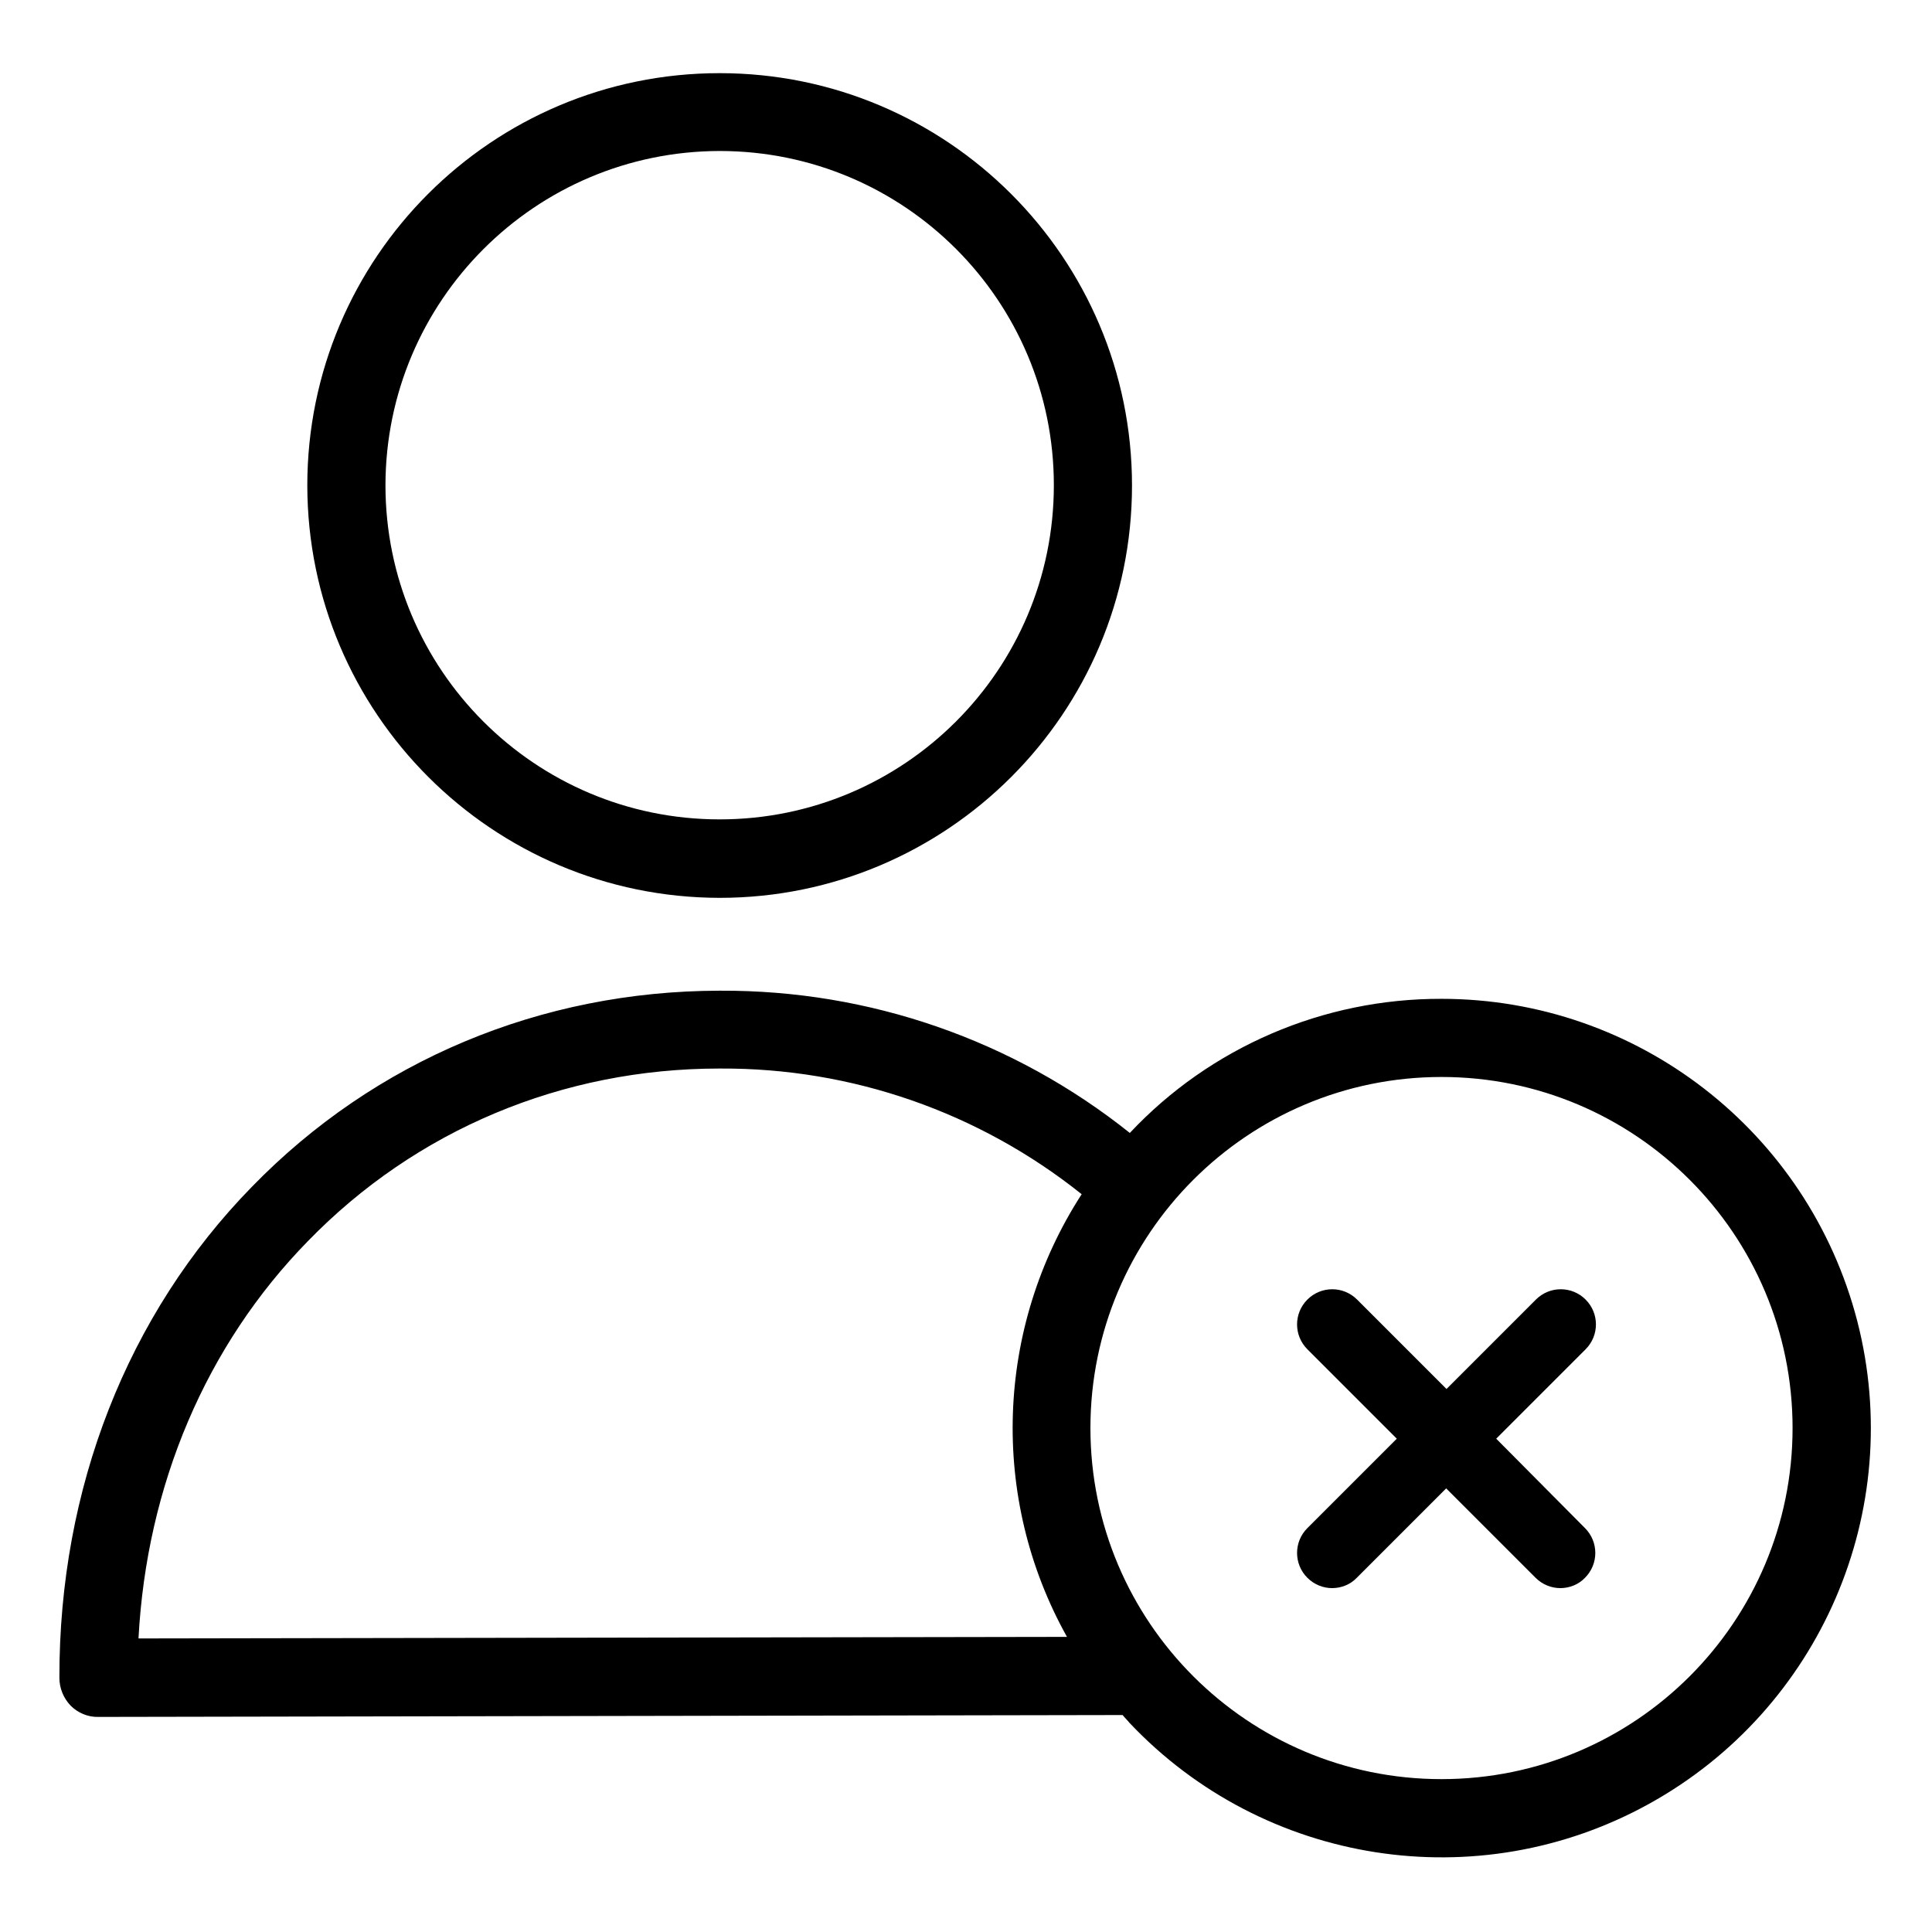 <?xml version="1.0" encoding="utf-8"?>
<!-- Generator: Adobe Illustrator 24.1.2, SVG Export Plug-In . SVG Version: 6.00 Build 0)  -->
<svg version="1.1" id="Layer_1" xmlns="http://www.w3.org/2000/svg" xmlns:xlink="http://www.w3.org/1999/xlink" x="0px" y="0px"
	 viewBox="0 0 618 618" style="enable-background:new 0 0 618 618;" xml:space="preserve">
<path d="M461.1,319.5c-37.7-0.1-73.9,15.4-99.7,42.9c-37.2-29.7-83.3-45.7-130.9-45.5h-0.4C173,317,119.9,339.2,80.6,379.6
	C40.7,420.4,18.9,476.2,19,536.7c0,3.3,1.3,6.5,3.6,8.9c2.3,2.3,5.5,3.7,8.9,3.6l327.6-0.6c0.7,0.9,1.5,1.6,2.2,2.5
	c43,45.5,111.4,56.2,166.2,25.9c54.8-30.3,82.2-93.8,66.6-154.4C578.4,361.9,523.7,319.5,461.1,319.5z M44.3,524.1
	c2.6-49,21.6-93.8,54.2-127.1c34.6-35.6,81.4-55.2,131.6-55.2h0.4c42-0.2,82.7,14,115.5,40.2c-27.6,42.7-29.5,97.2-4.7,141.6
	L44.3,524.1z M461.1,569.1c-62,0-112.3-50.3-112.3-112.3c0-62,50.3-112.3,112.3-112.3s112.3,50.3,112.3,112.3
	C573.4,518.8,523.1,569.1,461.1,569.1z"/>
<path d="M230.2,287.2c72.8,0,131.9-59.1,131.9-131.9c0-72.8-59.1-131.9-131.9-131.9S98.3,82.4,98.3,155.3
	C98.4,228.1,157.4,287.1,230.2,287.2z M230.2,48.3c59.1,0,106.9,47.9,106.9,106.9c0,59.1-47.9,106.9-106.9,106.9
	c-59.1,0-106.9-47.9-106.9-106.9C123.4,96.2,171.2,48.4,230.2,48.3z"/>
<g>
	<g>
		<path d="M478.6,460.2l28.6-28.6c4.4-4.4,4.4-11.5,0-15.9c-4.4-4.4-11.5-4.4-15.9,0l-28.6,28.6l-28.6-28.6
			c-4.4-4.4-11.5-4.4-15.9,0c-4.4,4.4-4.4,11.5,0,15.9l28.6,28.6l-28.6,28.6c-4.4,4.4-4.4,11.5,0,15.9c2.2,2.2,5.1,3.3,7.9,3.3
			c2.9,0,5.8-1.1,7.9-3.3l28.6-28.6l28.6,28.6c2.2,2.2,5.1,3.3,7.9,3.3c2.9,0,5.8-1.1,7.9-3.3c4.4-4.4,4.4-11.5,0-15.9L478.6,460.2z
			"/>
	</g>
</g>
</svg>
